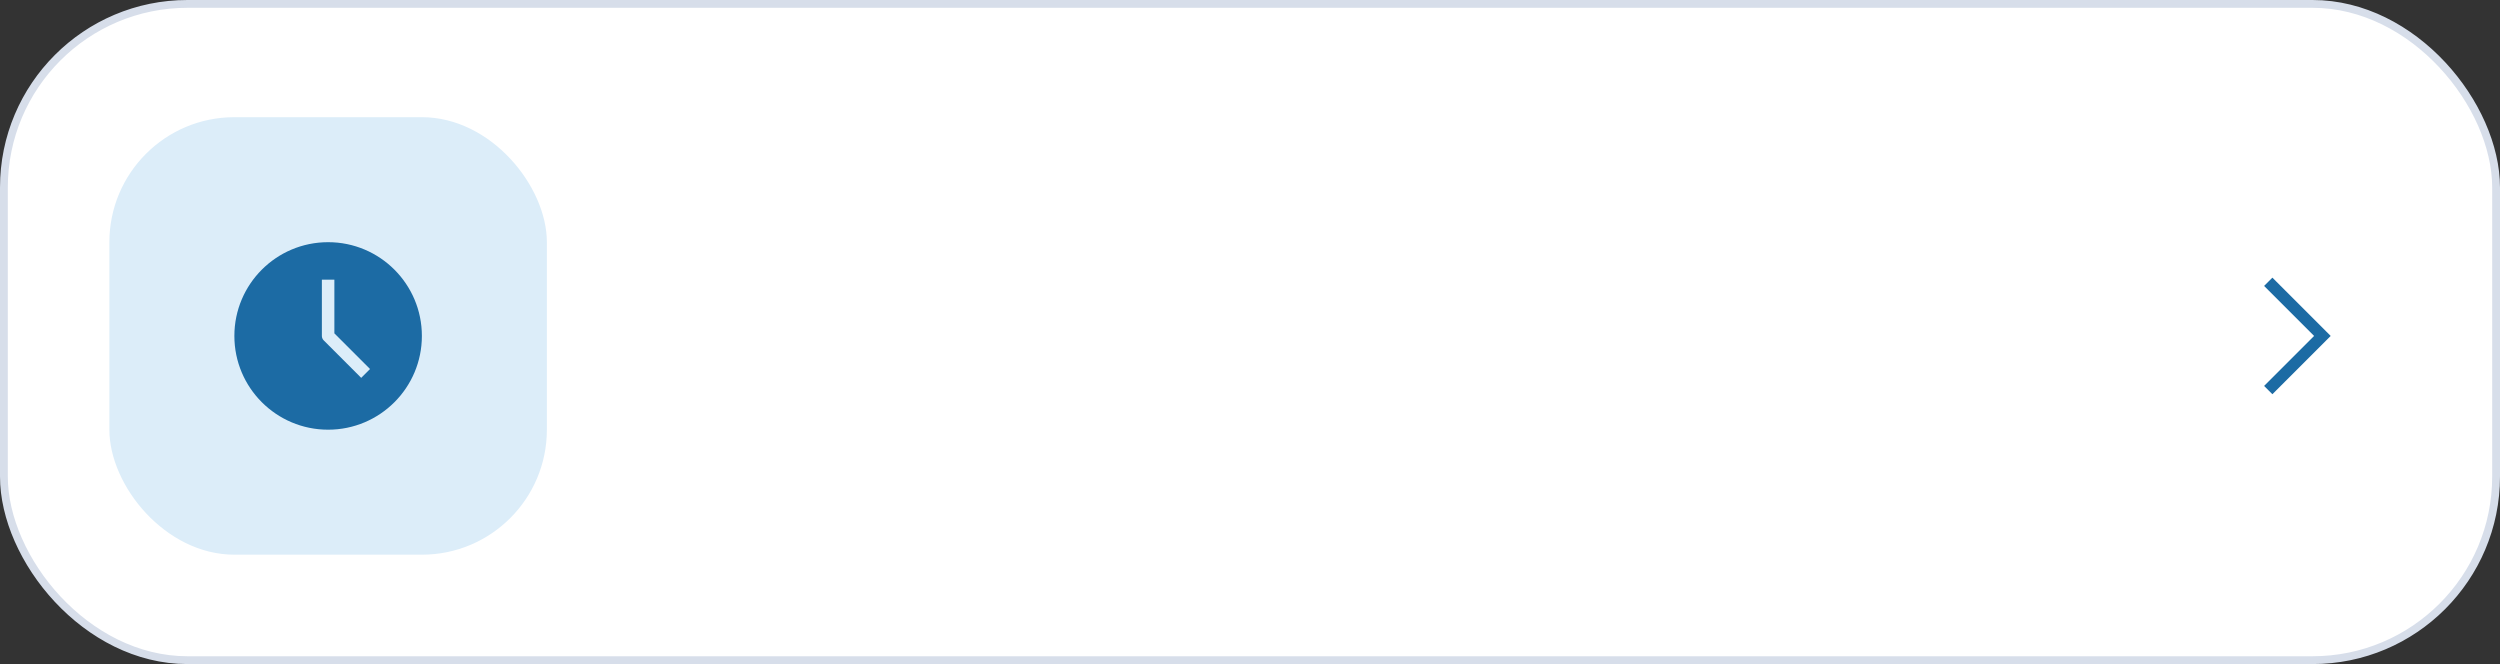 <svg width="320" height="85" viewBox="0 0 320 85" fill="none" xmlns="http://www.w3.org/2000/svg">
<rect x="0" y="0" width="320" height="85" fill="#333333" stroke="none"/>
<rect x="0.5" y="0.5" width="319" height="84" rx="23.5" fill="white" stroke="#D7DEEA"/>
<path d="M290.866 49.4L297.266 43L290.866 36.6" stroke="#1C6BA4" stroke-width="1.5" stroke-linecap="square"/>
<rect x="14" y="15" width="56" height="56" rx="16" fill="#DCEDF9"/>
<path fill-rule="evenodd" clip-rule="evenodd" d="M30 43C30 36.373 35.373 31 42 31C48.627 31 54 36.373 54 43C54 49.627 48.627 55 42 55C35.373 55 30 49.627 30 43ZM41.2 43V35.8H42.8V42.669L47.366 47.234L46.234 48.366L41.434 43.566C41.278 43.41 41.2 43.205 41.2 43Z" fill="#1C6BA4"/>
</svg>
